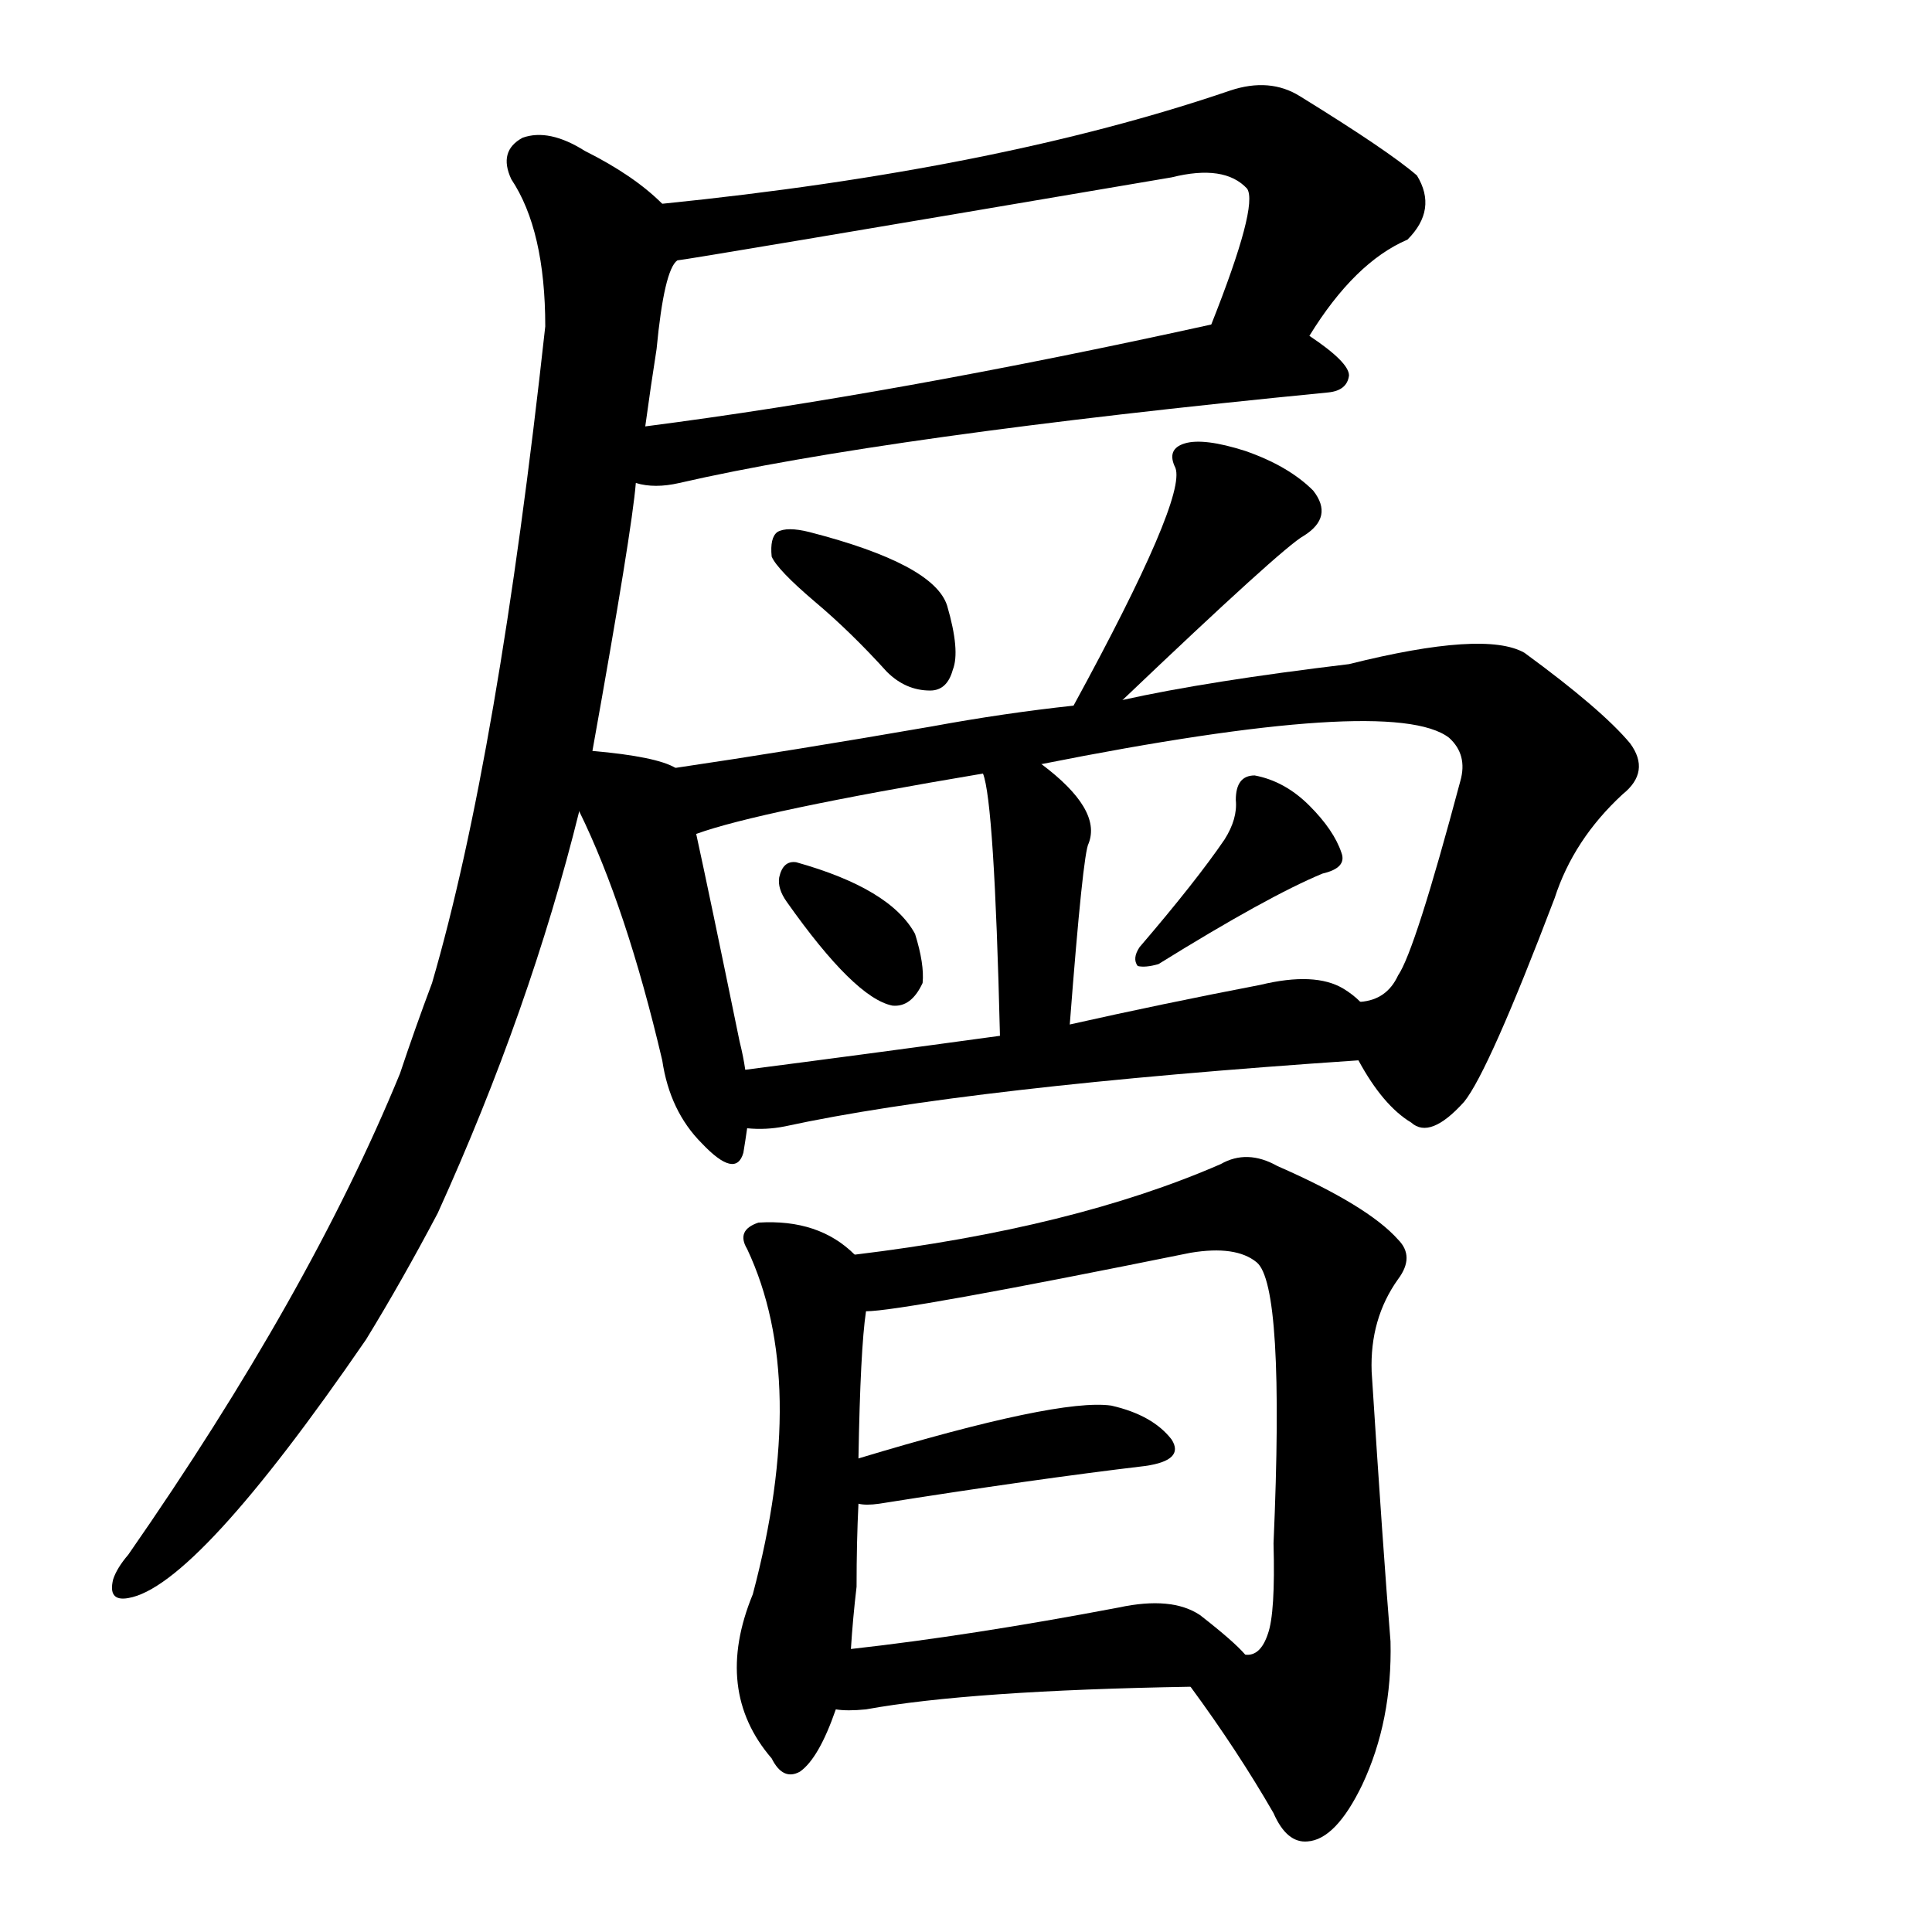 <svg version="1.1" viewBox="0 0 1024 1024" xmlns="http://www.w3.org/2000/svg">
  
  <g transform="scale(1, -1) translate(0, -900)">
    <style type="text/css">
        .origin {display:none;}
        .hide {display:none;}
        .stroke {fill: #000000;}
    </style>

    <path d="M 694 722 Q 718 761 746 773 Q 762 789 751 807 Q 736 820 689 849 Q 673 859 652 852 Q 529 810 351 792 C 321 789 329 757 359 762 Q 362 762 621 806 Q 649 813 661 800 Q 667 791 642 728 C 631 700 677 697 694 722 Z" fill="lightgray" class="stroke"/>
    <path d="M 337 644 Q 347 641 360 644 Q 469 669 704 692 Q 714 693 715 701 Q 715 708 694 722 C 675 735 671 734 642 728 Q 474 691 342 674 C 312 670 307 648 337 644 Z" fill="lightgray" class="stroke"/>
    <path d="M 351 792 Q 336 807 310 820 Q 291 832 277 827 Q 264 820 271 805 Q 289 778 289 727 Q 264 499 229 379 Q 220 355 212 331 Q 164 214 68 76 Q 62 69 60 63 Q 57 51 68 53 Q 104 59 194 190 Q 213 221 232 257 Q 281 365 307 470 L 314 502 Q 335 619 337 644 L 342 674 Q 345 696 348 715 Q 352 757 359 762 C 365 781 365 781 351 792 Z" fill="lightgray" class="stroke"/>
    <path d="M 432 581 Q 451 565 470 544 Q 480 534 493 534 Q 502 534 505 545 Q 509 555 502 579 Q 495 601 429 618 Q 417 621 412 618 Q 408 615 409 605 Q 412 598 432 581 Z" fill="lightgray" class="stroke"/>
    <path d="M 595 529 Q 680 610 691 616 Q 707 626 696 640 Q 683 653 660 661 Q 638 668 628 665 Q 618 662 623 652 Q 629 636 569 526 C 555 500 573 508 595 529 Z" fill="lightgray" class="stroke"/>
    <path d="M 307 470 Q 332 419 351 338 Q 355 311 372 294 Q 390 275 394 289 Q 395 295 396 302 L 395 333 Q 394 340 392 348 Q 376 426 369 458 C 363 487 362 491 358 493 Q 348 499 314 502 C 291 504 294 497 307 470 Z" fill="lightgray" class="stroke"/>
    <path d="M 720 338 Q 733 314 748 305 Q 758 296 776 316 Q 789 332 824 424 Q 834 455 860 479 Q 875 491 864 506 Q 849 524 808 554 Q 787 566 715 548 Q 640 539 595 529 L 569 526 Q 532 522 494 515 Q 419 502 358 493 C 328 489 340 449 369 458 Q 402 470 521 490 L 552 495 Q 738 532 768 509 Q 778 500 774 486 Q 750 396 741 383 Q 735 370 721 369 C 706 360 706 360 720 338 Z" fill="lightgray" class="stroke"/>
    <path d="M 567 357 Q 574 448 577 453 Q 584 471 552 495 C 528 513 513 519 521 490 Q 527 475 530 351 C 531 321 565 327 567 357 Z" fill="lightgray" class="stroke"/>
    <path d="M 417 422 Q 453 371 473 367 Q 483 366 489 379 Q 490 389 485 405 Q 472 429 422 443 Q 415 444 413 435 Q 412 429 417 422 Z" fill="lightgray" class="stroke"/>
    <path d="M 649 455 Q 634 433 604 398 Q 600 392 603 388 Q 607 387 614 389 Q 672 425 701 437 Q 714 440 711 448 Q 707 460 694 473 Q 681 486 665 489 Q 655 489 655 476 Q 656 466 649 455 Z" fill="lightgray" class="stroke"/>
    <path d="M 396 302 Q 406 301 416 303 Q 513 324 720 338 C 750 340 745 350 721 369 Q 717 373 712 376 Q 697 385 668 378 Q 616 368 567 357 L 530 351 Q 457 341 395 333 C 365 329 366 303 396 302 Z" fill="lightgray" class="stroke"/>
    <path d="M 453 235 Q 434 254 402 252 Q 390 248 396 238 Q 429 168 399 55 Q 378 4 409 -32 Q 415 -44 424 -39 Q 434 -32 443 -6 L 451 26 Q 452 42 454 59 Q 454 83 455 103 L 455 127 Q 456 185 459 205 C 462 228 462 228 453 235 Z" fill="lightgray" class="stroke"/>
    <path d="M 631 6 Q 656 -28 675 -61 Q 682 -77 693 -76 Q 708 -75 722 -46 Q 738 -12 737 30 Q 733 79 727 173 Q 726 201 741 222 Q 750 234 741 243 Q 725 261 677 282 Q 661 291 647 283 Q 569 249 453 235 C 423 231 429 202 459 205 Q 478 205 631 236 Q 655 240 666 231 Q 681 219 675 82 Q 676 45 672 34 Q 668 22 660 23 C 638 2 626 12 631 6 Z" fill="lightgray" class="stroke"/>
    <path d="M 455 103 Q 459 102 466 103 Q 548 116 607 123 Q 628 126 621 137 Q 611 150 589 155 Q 561 159 455 127 C 426 118 425 106 455 103 Z" fill="lightgray" class="stroke"/>
    <path d="M 443 -6 Q 449 -7 459 -6 Q 514 4 631 6 C 661 7 676 7 660 23 Q 654 30 636 44 Q 621 54 593 48 Q 514 33 451 26 C 421 23 413 -4 443 -6 Z" fill="lightgray" class="stroke"/></g>
</svg>